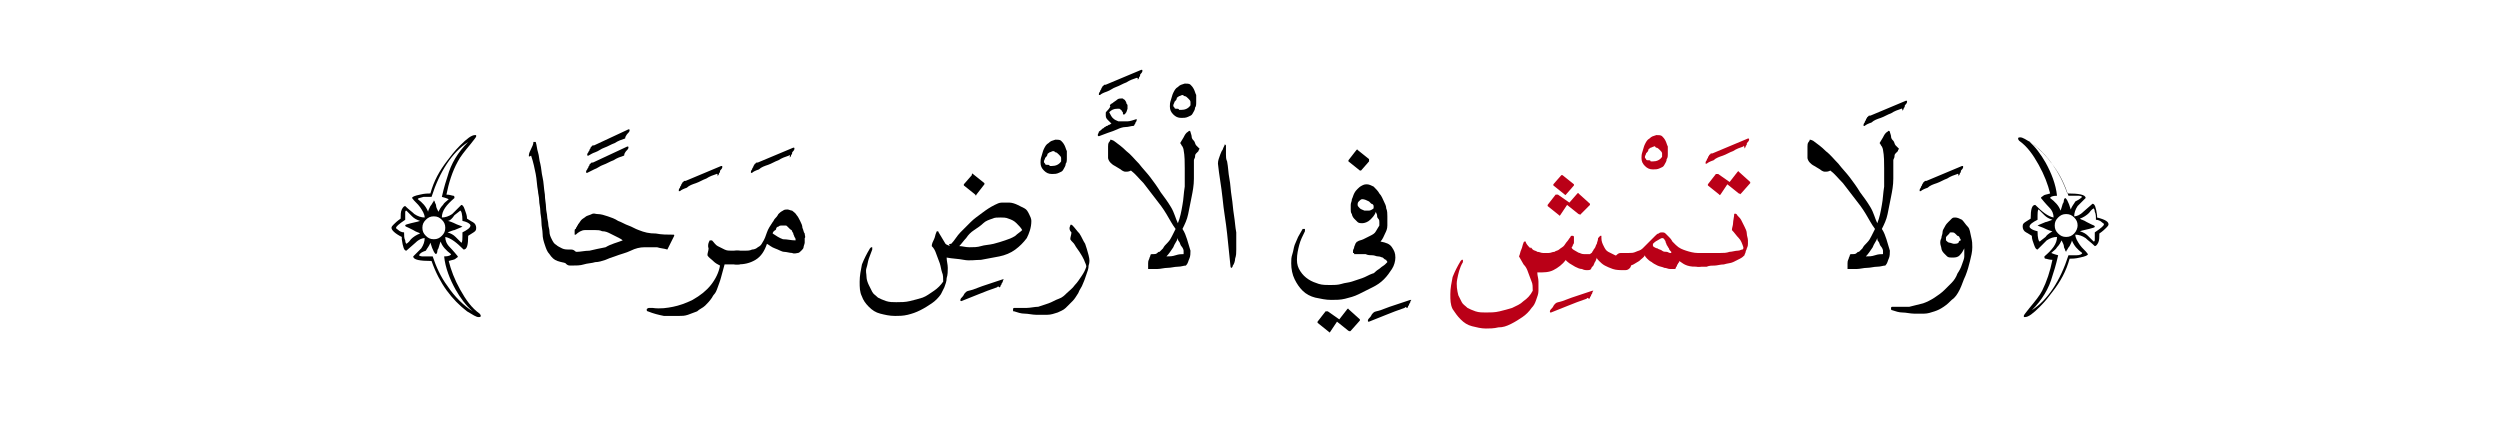 <?xml version="1.0" encoding="utf-8"?>
<!-- Generator: Adobe Illustrator 19.2.0, SVG Export Plug-In . SVG Version: 6.00 Build 0)  -->
<svg version="1.1" id="Layer_1" xmlns="http://www.w3.org/2000/svg" xmlns:xlink="http://www.w3.org/1999/xlink" x="0px" y="0px"
	 viewBox="0 0 218.4 37" style="enable-background:new 0 0 218.4 37;" xml:space="preserve">
<style type="text/css">
	.st0{fill:#BA0017;}
	.st1{fill:none;}
</style>
<g>
	<g>
		<g>
			<g>
				<path d="M46.2,13.6c0-0.2,0.1-0.4,0.2-0.6c0.1-0.2,0.2-0.4,0.2-0.6c0,0,0,0,0.1,0c0,0,0.1,0,0.1,0c0.1,0.3,0.1,0.6,0.2,0.9
					c0.1,0.3,0.1,0.7,0.2,1c0.1,0.4,0.1,0.8,0.2,1.2c0.1,0.4,0.1,0.9,0.2,1.5c0,0.4,0.1,0.8,0.1,1.1c0,0.3,0.1,0.6,0.1,0.8
					c0,0.2,0.1,0.5,0.1,0.7c0,0.2,0.1,0.4,0.1,0.6c0,0.3,0.1,0.5,0.2,0.7s0.2,0.4,0.4,0.5c0.1,0.1,0.3,0.2,0.5,0.3
					c0.2,0.1,0.4,0.1,0.7,0.1h0.1c0.2,0,0.3,0.1,0.4,0.2c0.1,0.1,0.1,0.3,0.1,0.4s0,0.3-0.1,0.4c-0.1,0.1-0.2,0.2-0.4,0.2h-0.1
					c-0.4,0-0.8-0.1-1.1-0.2c-0.3-0.1-0.5-0.3-0.7-0.6c-0.2-0.2-0.3-0.5-0.4-0.8c-0.1-0.3-0.2-0.6-0.2-1c0-0.3-0.1-0.6-0.1-1
					s-0.1-0.7-0.1-1c0-0.3-0.1-0.6-0.1-0.9c0-0.3-0.1-0.6-0.1-0.8c-0.1-0.5-0.1-1-0.2-1.5c-0.1-0.5-0.2-1-0.4-1.6
					C46.2,13.7,46.2,13.7,46.2,13.6C46.2,13.7,46.2,13.6,46.2,13.6z"/>
				<path d="M54.5,13.6c-0.3,0.1-0.6,0.2-0.9,0.4c-0.3,0.1-0.6,0.3-0.9,0.4c-0.3,0.1-0.5,0.3-0.8,0.4c-0.2,0.1-0.4,0.2-0.6,0.3
					c-0.1,0-0.1,0-0.1-0.1c0,0,0-0.1,0.1-0.2c0-0.1,0.1-0.1,0.1-0.2c0-0.1,0.1-0.1,0.1-0.2c0-0.1,0.1-0.1,0.1-0.1
					c0-0.1,0.1-0.1,0.2-0.1l3-1.4c0.1,0,0.1,0,0.1,0.1c0,0.1-0.1,0.2-0.2,0.3s-0.1,0.2-0.2,0.3C54.6,13.5,54.6,13.5,54.5,13.6z
					 M54.6,12.1c-0.3,0.1-0.6,0.2-0.9,0.4c-0.3,0.1-0.6,0.3-0.9,0.4c-0.3,0.1-0.5,0.3-0.8,0.4s-0.4,0.2-0.6,0.3
					c-0.1,0-0.1,0-0.1-0.1c0,0,0-0.1,0.1-0.2c0-0.1,0.1-0.1,0.1-0.2c0-0.1,0.1-0.1,0.1-0.2c0-0.1,0.1-0.1,0.1-0.1
					c0-0.1,0.1-0.1,0.2-0.1l3-1.4c0.1,0,0.1,0,0.1,0.1c0,0.1-0.1,0.2-0.2,0.3s-0.1,0.2-0.2,0.3C54.7,12,54.6,12.1,54.6,12.1z"/>
				<path d="M54.4,21c-0.1-0.1-0.3-0.2-0.5-0.3c-0.2-0.1-0.4-0.2-0.6-0.3c-0.2-0.1-0.4-0.2-0.7-0.2c-0.2-0.1-0.4-0.1-0.6-0.1
					c-0.3,0-0.6,0-0.9,0s-0.6,0.2-0.8,0.4c0,0-0.1,0-0.1,0s0,0,0-0.1c0-0.1,0-0.1,0-0.2c0-0.1,0-0.2,0.1-0.2c0-0.1,0.1-0.2,0.1-0.2
					c0-0.1,0.1-0.1,0.1-0.2c0.1-0.1,0.2-0.3,0.3-0.4c0.1-0.1,0.3-0.2,0.4-0.3c0.2-0.1,0.3-0.1,0.5-0.2s0.3,0,0.5,0
					c0.3,0,0.6,0.1,0.9,0.2c0.3,0.1,0.6,0.2,0.9,0.4c0.3,0.1,0.6,0.3,0.9,0.4c0.3,0.1,0.6,0.3,0.9,0.4c0.5,0.2,0.9,0.3,1.5,0.3
					c0.5,0.1,1,0.1,1.5,0.1c0.1,0,0.1,0,0.1,0.1c-0.1,0.2-0.2,0.4-0.3,0.6c-0.1,0.2-0.2,0.4-0.3,0.6c-0.3-0.1-0.6-0.1-0.9-0.2
					c-0.3,0-0.7,0-1.1,0c-0.4,0-0.8,0.1-1.2,0.3c-0.4,0.2-0.9,0.3-1.4,0.5c-0.3,0.1-0.6,0.2-0.8,0.3c-0.3,0.1-0.6,0.2-0.9,0.2
					c-0.3,0.1-0.7,0.1-1,0.2s-0.7,0.1-1.1,0.1h-0.1c-0.2,0-0.3-0.1-0.4-0.2S49,22.7,49,22.6s0-0.3,0.1-0.4s0.2-0.2,0.4-0.2h0.1
					c0.2,0,0.5,0,0.8,0s0.7-0.1,1.1-0.1c0.4-0.1,0.9-0.2,1.4-0.3C53.4,21.3,53.9,21.2,54.4,21z"/>
				<path d="M62.6,15.2c-0.3,0.1-0.6,0.2-0.9,0.4c-0.3,0.1-0.6,0.3-0.9,0.4c-0.3,0.1-0.6,0.2-0.8,0.4c-0.3,0.1-0.5,0.2-0.6,0.3
					c0,0-0.1,0-0.1,0c0,0,0,0,0-0.1c0,0,0-0.1,0.1-0.2c0-0.1,0.1-0.2,0.1-0.2c0-0.1,0.1-0.2,0.1-0.2c0-0.1,0.1-0.1,0.1-0.1
					c0-0.1,0.1-0.1,0.2-0.1l3.1-1.3c0.1,0,0.1,0,0.1,0.1c0,0,0,0.1-0.1,0.2s-0.1,0.1-0.1,0.2c0,0.1-0.1,0.1-0.1,0.2
					s-0.1,0.1-0.1,0.2C62.7,15.1,62.6,15.2,62.6,15.2z"/>
				<path d="M62,21C62,21,62,21,62,21c0.1,0,0.1,0,0.2,0c0.2,0.2,0.3,0.4,0.5,0.5c0.2,0.1,0.4,0.2,0.6,0.3s0.4,0.1,0.6,0.1
					s0.4,0,0.5,0h0.1c0.2,0,0.3,0.1,0.4,0.2s0.1,0.3,0.1,0.4s0,0.3-0.1,0.4s-0.2,0.2-0.4,0.2h-0.1c0,0-0.1,0-0.2,0s-0.2,0-0.3,0
					c-0.1,0-0.2,0-0.3,0s-0.2,0-0.3,0c-0.1,0.4-0.2,0.7-0.3,1.1s-0.2,0.6-0.3,0.9c-0.1,0.3-0.2,0.5-0.3,0.6S62.2,26,62.2,26
					c-0.2,0.3-0.4,0.5-0.6,0.7c-0.2,0.2-0.5,0.3-0.7,0.5c-0.3,0.1-0.5,0.2-0.8,0.3c-0.3,0.1-0.5,0.1-0.8,0.1c-0.4,0-0.8,0-1.3,0
					c-0.5-0.1-0.9-0.2-1.4-0.4c-0.1,0-0.1-0.1-0.1-0.1s0-0.1,0-0.1c0,0,0.1-0.1,0.2-0.1s0.2,0,0.3,0c0.7,0.1,1.3,0,1.8-0.1
					s1.1-0.3,1.7-0.6c0.7-0.4,1.2-0.8,1.6-1.3s0.7-1.1,0.8-1.7c-0.2-0.1-0.4-0.2-0.6-0.4s-0.4-0.3-0.5-0.5c0-0.2,0.1-0.4,0.1-0.6
					C61.8,21.4,61.9,21.2,62,21z"/>
				<path d="M68.9,13.6c-0.3,0.1-0.6,0.2-0.9,0.4c-0.3,0.1-0.6,0.3-0.9,0.4c-0.3,0.1-0.6,0.2-0.8,0.4c-0.3,0.1-0.5,0.2-0.6,0.3
					c0,0-0.1,0-0.1,0c0,0,0,0,0-0.1c0,0,0-0.1,0.1-0.2c0-0.1,0.1-0.2,0.1-0.2c0-0.1,0.1-0.2,0.1-0.2c0-0.1,0.1-0.1,0.1-0.1
					c0-0.1,0.1-0.1,0.2-0.1l3.1-1.3c0.1,0,0.1,0,0.1,0.1c0,0,0,0.1-0.1,0.2s-0.1,0.1-0.1,0.2c0,0.1-0.1,0.1-0.1,0.2
					s-0.1,0.1-0.1,0.2C69,13.5,69,13.5,68.9,13.6z"/>
				<path d="M64.4,21.9c0.2,0,0.5,0,0.7,0s0.4,0,0.6-0.1c0.2,0,0.4-0.1,0.5-0.2c0.2-0.1,0.3-0.2,0.4-0.4c0.2-0.3,0.3-0.6,0.4-0.9
					c0.1-0.3,0.3-0.6,0.5-0.9c0.1-0.1,0.1-0.2,0.2-0.3c0.1-0.1,0.2-0.2,0.3-0.4c0.1-0.1,0.2-0.2,0.4-0.3c0.1-0.1,0.3-0.1,0.4-0.1
					c0.1,0,0.3,0.1,0.4,0.1c0.1,0.1,0.3,0.2,0.4,0.4c0.1,0.1,0.2,0.3,0.3,0.5s0.2,0.4,0.2,0.6c0.1,0.2,0.1,0.4,0.2,0.5
					c0,0.2,0.1,0.3,0,0.4c0,0.1,0,0.2,0,0.4c0,0.1-0.1,0.3-0.1,0.4c0,0.1-0.1,0.2-0.2,0.3c-0.1,0.1-0.2,0.2-0.3,0.2
					c-0.1,0-0.3,0.1-0.5,0c-0.2,0-0.5-0.1-0.7-0.1s-0.5-0.2-0.8-0.3c-0.3-0.1-0.5-0.3-0.7-0.4c-0.2,0.6-0.5,1.1-1,1.4
					s-1,0.4-1.6,0.4h-0.1c-0.2,0-0.3-0.1-0.4-0.2s-0.1-0.3-0.1-0.4s0-0.3,0.1-0.4s0.2-0.2,0.4-0.2H64.4z M69.5,21c0,0,0-0.1,0-0.1
					c0-0.1-0.1-0.2-0.1-0.2c0-0.1-0.1-0.2-0.1-0.3c0-0.1-0.1-0.1-0.1-0.2c0-0.1-0.1-0.1-0.2-0.2c-0.1-0.1-0.1-0.1-0.2-0.2
					s-0.1-0.1-0.2-0.1c-0.1,0-0.2,0-0.3,0c-0.1,0-0.2,0-0.3,0.1c-0.1,0-0.2,0.1-0.2,0.2s-0.1,0.1-0.2,0.2c-0.1,0.1-0.1,0.2-0.1,0.2
					c0.3,0.2,0.6,0.4,0.9,0.5C68.8,20.9,69.1,21,69.5,21z"/>
				<path d="M87.1,25.1c-0.6,0.2-1.1,0.4-1.6,0.6c-0.5,0.2-1,0.4-1.5,0.6c-0.1,0-0.1,0-0.1-0.1c0-0.1,0.1-0.2,0.2-0.3
					s0.1-0.2,0.2-0.3c0,0,0.1-0.1,0.1-0.1c0.1-0.1,0.3-0.1,0.6-0.2s0.5-0.2,0.8-0.3s0.6-0.2,0.9-0.3c0.3-0.1,0.6-0.2,0.9-0.3
					c0.1,0,0.1,0,0.1,0c0,0-0.1,0.1-0.1,0.2s-0.1,0.1-0.1,0.2c0,0.1-0.1,0.1-0.1,0.2c0,0.1-0.1,0.1-0.1,0.1
					C87.2,25,87.2,25,87.1,25.1C87.1,25,87.1,25.1,87.1,25.1z"/>
				<path d="M83.1,21.3c0.3-0.3,0.5-0.7,0.8-1c0.3-0.3,0.6-0.6,0.9-0.9c0.3-0.3,0.6-0.5,1-0.8s0.7-0.5,1.1-0.7
					c0.2-0.1,0.4-0.2,0.6-0.2s0.5,0,0.7,0c0.2,0,0.5,0.1,0.7,0.2c0.2,0.1,0.4,0.2,0.6,0.3s0.3,0.3,0.4,0.5s0.2,0.4,0.2,0.6
					c0,0.6-0.2,1.1-0.4,1.5c-0.3,0.4-0.6,0.7-1,1c-0.4,0.3-0.9,0.5-1.4,0.6c-0.5,0.1-1.1,0.2-1.6,0.3c-0.5,0-1,0.1-1.5,0
					s-1-0.1-1.5-0.2c0,0.3,0.1,0.6,0.1,0.9c0,0.3,0,0.6-0.1,0.9c0,0.3-0.1,0.5-0.2,0.8c-0.1,0.2-0.2,0.4-0.3,0.6
					c-0.2,0.3-0.5,0.6-0.8,0.8c-0.3,0.2-0.6,0.4-1,0.6c-0.4,0.2-0.7,0.3-1.1,0.4c-0.4,0.1-0.8,0.1-1.1,0.1c-0.5,0-0.9-0.1-1.3-0.2
					s-0.7-0.3-1-0.6s-0.5-0.6-0.6-0.9c-0.2-0.4-0.2-0.8-0.2-1.3c0-0.5,0.1-1,0.2-1.5c0.2-0.5,0.4-0.9,0.7-1.4c0,0,0.1-0.1,0.1-0.1
					c0,0,0,0,0.1,0c0,0,0,0.1,0,0.1c0,0,0,0.1,0,0.1c-0.1,0.3-0.2,0.5-0.3,0.8c-0.1,0.3-0.1,0.5-0.2,0.8s0,0.5,0,0.8
					c0,0.2,0.1,0.5,0.2,0.7c0.1,0.2,0.2,0.4,0.3,0.6c0.1,0.2,0.3,0.3,0.5,0.5c0.2,0.1,0.4,0.2,0.7,0.3s0.6,0.1,0.9,0.1
					c0.4,0,0.8,0,1.2-0.1c0.4-0.1,0.8-0.2,1.1-0.3s0.7-0.4,1-0.6c0.3-0.2,0.6-0.5,0.8-0.8c0-0.3,0-0.6-0.1-0.8
					c-0.1-0.3-0.1-0.5-0.2-0.8c-0.1-0.3-0.2-0.5-0.3-0.8c-0.1-0.3-0.2-0.5-0.4-0.7c0-0.2,0.1-0.4,0.2-0.6c0.1-0.2,0.1-0.4,0.2-0.6
					c0,0,0-0.1,0.1-0.1c0,0,0.1,0,0.1,0.1c0.1,0.2,0.2,0.3,0.3,0.5s0.2,0.3,0.3,0.5c0.1,0.1,0.2,0.1,0.4,0.2
					C82.8,21.3,83,21.3,83.1,21.3z M89.3,20.1c-0.1-0.2-0.3-0.4-0.5-0.6c-0.2-0.2-0.4-0.3-0.7-0.4C87.9,19,87.6,19,87.4,19
					c-0.3,0-0.5,0-0.7,0.1c-0.3,0.1-0.6,0.2-0.8,0.4s-0.5,0.4-0.8,0.6s-0.5,0.4-0.7,0.7c-0.2,0.2-0.4,0.5-0.6,0.7
					c0.3,0,0.5,0.1,0.9,0.1c0.3,0,0.7,0,1-0.1s0.7-0.1,1.1-0.2s0.7-0.2,1-0.3s0.6-0.2,0.9-0.4C88.9,20.4,89.1,20.3,89.3,20.1z
					 M85,15.2l1,0.8c0,0,0,0.1,0,0.1L85.3,17c0,0.1-0.1,0.1-0.1,0l-1-0.8c0,0,0-0.1,0-0.1l0.7-0.8C84.9,15.2,84.9,15.1,85,15.2z"/>
				<path d="M93.2,13.8c0,0.2,0,0.4-0.1,0.5c0,0.2-0.1,0.3-0.2,0.5s-0.2,0.2-0.4,0.3s-0.4,0.1-0.6,0.1c-0.3,0-0.5-0.1-0.7-0.3
					c-0.2-0.2-0.3-0.4-0.3-0.7c0-0.2,0-0.3,0.1-0.6s0.1-0.4,0.2-0.6c0.1-0.2,0.2-0.4,0.4-0.5c0.2-0.2,0.3-0.2,0.6-0.3
					c0.2,0,0.4,0,0.5,0.1s0.2,0.2,0.3,0.4c0.1,0.2,0.1,0.3,0.2,0.5C93.2,13.5,93.2,13.6,93.2,13.8z M92,13.2c-0.1,0-0.2,0.1-0.3,0.1
					c-0.1,0.1-0.2,0.1-0.2,0.2s-0.1,0.2-0.2,0.3c0,0.1-0.1,0.2-0.1,0.3s0,0.1,0.1,0.2c0,0.1,0.1,0.1,0.2,0.1c0.1,0,0.2,0,0.2,0.1
					c0.1,0,0.2,0,0.2,0c0.3,0,0.6-0.1,0.8-0.4c0-0.1,0-0.2,0-0.3c0-0.1-0.1-0.2-0.2-0.3c-0.1-0.1-0.2-0.2-0.3-0.2S92.2,13.2,92,13.2
					z"/>
				<path d="M93.5,19.7c0-0.1,0.1-0.1,0.2,0c0.2,0.2,0.4,0.5,0.6,0.7c0.2,0.3,0.3,0.6,0.5,0.9c0.1,0.3,0.2,0.6,0.3,1s0.1,0.6,0,0.9
					c0,0.3-0.1,0.5-0.2,0.8c-0.1,0.3-0.2,0.6-0.3,0.8c-0.1,0.3-0.3,0.5-0.4,0.8c-0.2,0.3-0.3,0.5-0.5,0.7s-0.4,0.4-0.6,0.6
					c-0.2,0.2-0.5,0.3-0.7,0.4c-0.3,0.1-0.6,0.2-0.9,0.2s-0.7,0-1,0s-0.7-0.1-1-0.1s-0.6-0.1-0.9-0.2c-0.1,0-0.1,0-0.1-0.1
					s0-0.1,0-0.1c0,0,0-0.1,0.1-0.1s0.1,0,0.1,0c0.3,0,0.6,0,1,0c0.3,0,0.7-0.1,1-0.1c0.3-0.1,0.6-0.2,0.9-0.3
					c0.3-0.1,0.6-0.3,0.9-0.4c0.3-0.1,0.5-0.3,0.7-0.5c0.2-0.2,0.5-0.4,0.7-0.7c0.2-0.2,0.4-0.5,0.6-0.8c0.2-0.3,0.3-0.5,0.4-0.8
					c0-0.2-0.1-0.3-0.2-0.6c-0.1-0.2-0.2-0.4-0.4-0.7s-0.3-0.4-0.4-0.6s-0.3-0.3-0.4-0.5c0-0.2,0.1-0.4,0.1-0.6
					C93.4,20.1,93.4,19.9,93.5,19.7z"/>
				<path d="M99.3,6.8c-0.3,0.1-0.6,0.2-0.9,0.4c-0.3,0.1-0.6,0.3-0.9,0.4C97.2,7.7,97,7.9,96.7,8c-0.3,0.1-0.5,0.2-0.6,0.3
					c0,0-0.1,0-0.1,0c0,0,0,0,0-0.1c0,0,0-0.1,0.1-0.2c0-0.1,0.1-0.2,0.1-0.2c0-0.1,0.1-0.2,0.1-0.2c0-0.1,0.1-0.1,0.1-0.1
					c0-0.1,0.1-0.1,0.2-0.1l3.1-1.3c0.1,0,0.1,0,0.1,0.1c0,0,0,0.1-0.1,0.2s-0.1,0.1-0.1,0.2c0,0.1-0.1,0.1-0.1,0.2
					s-0.1,0.1-0.1,0.2C99.4,6.8,99.4,6.8,99.3,6.8z"/>
				<path d="M104.5,8.9c0,0.2,0,0.4-0.1,0.5c0,0.2-0.1,0.3-0.2,0.5s-0.2,0.2-0.4,0.3s-0.4,0.1-0.6,0.1c-0.3,0-0.5-0.1-0.7-0.3
					c-0.2-0.2-0.3-0.4-0.3-0.7c0-0.2,0-0.3,0.1-0.6s0.1-0.4,0.2-0.6c0.1-0.2,0.2-0.4,0.4-0.5c0.2-0.2,0.3-0.2,0.6-0.3
					c0.2,0,0.4,0,0.5,0.1s0.2,0.2,0.3,0.4c0.1,0.2,0.1,0.3,0.2,0.5C104.5,8.6,104.5,8.7,104.5,8.9z M103.3,8.3
					c-0.1,0-0.2,0.1-0.3,0.1c-0.1,0.1-0.2,0.1-0.2,0.2s-0.1,0.2-0.2,0.3c0,0.1-0.1,0.2-0.1,0.3s0,0.1,0.1,0.2c0,0.1,0.1,0.1,0.2,0.1
					c0.1,0,0.2,0,0.2,0.1c0.1,0,0.2,0,0.2,0c0.3,0,0.6-0.1,0.8-0.4c0-0.1,0-0.2,0-0.3c0-0.1-0.1-0.2-0.2-0.3
					c-0.1-0.1-0.2-0.2-0.3-0.2S103.4,8.3,103.3,8.3z"/>
				<path d="M96.4,11.2c0,0,0.1-0.1,0.1-0.1c0.1,0,0.1-0.1,0.2-0.1c0.1,0,0.1-0.1,0.2-0.1c0.1,0,0.1-0.1,0.2-0.1
					c-0.1-0.1-0.2-0.2-0.3-0.3c-0.1-0.1-0.2-0.2-0.2-0.4c0-0.1,0-0.1,0-0.2s0-0.1,0.1-0.2c0.1-0.1,0.2-0.2,0.3-0.4
					C96.9,9.2,97,9.1,97.2,9c0.1-0.1,0.3-0.2,0.4-0.3c0.1-0.1,0.3-0.1,0.4-0.1c0.1,0,0.1,0,0.2,0.1c0.1,0,0.1,0.1,0.1,0.1
					s0.1,0.1,0.1,0.2c0,0.1,0.1,0.1,0.1,0.2c0,0.1,0,0.2,0,0.3l-0.1,0.3c-0.1,0.1-0.1,0.2-0.2,0.2c-0.1,0-0.1,0-0.1-0.1
					c0-0.1,0-0.1-0.1-0.2c0-0.1-0.1-0.1-0.2-0.2c-0.1,0-0.1,0-0.2,0c-0.3,0-0.5,0.1-0.7,0.3c0.1,0.2,0.2,0.4,0.3,0.5
					c0.2,0.2,0.3,0.2,0.5,0.3c0.3,0,0.5,0,0.8,0c0.2,0,0.5-0.1,0.8-0.2c0,0,0,0.1,0,0.1c0,0.1-0.1,0.2-0.1,0.2
					c0,0.1-0.1,0.2-0.1,0.2c0,0.1-0.1,0.1-0.1,0.1c-0.2,0-0.4,0.1-0.7,0.1c-0.2,0-0.5,0.1-0.7,0.2c-0.2,0.1-0.5,0.2-0.8,0.3
					c-0.3,0.1-0.5,0.2-0.8,0.3c0,0-0.1,0-0.1-0.1c0-0.1,0.1-0.2,0.1-0.3C96.3,11.3,96.3,11.2,96.4,11.2z M102.9,19.5
					c0.2-0.5,0.3-1,0.4-1.6c0.1-0.5,0.1-1,0.2-1.6c0-0.5,0-1.1,0-1.6c0-0.5,0-1.1-0.1-1.6c0-0.1-0.1-0.3-0.1-0.3
					c-0.1-0.1-0.1-0.2-0.2-0.3c0.1-0.2,0.2-0.3,0.3-0.5c0.1-0.2,0.2-0.4,0.4-0.5c0.1-0.1,0.1-0.1,0.2,0c0,0.1,0.1,0.3,0.1,0.4
					c0,0.2,0.1,0.3,0.2,0.4s0.1,0.3,0.2,0.4c0.1,0.1,0.2,0.2,0.3,0.3c0,0-0.1,0.1-0.1,0.2c-0.1,0.1-0.1,0.1-0.2,0.2
					c-0.1,0.1-0.1,0.2-0.1,0.3c0,0.1-0.1,0.2-0.1,0.3c0,0.5,0,1.1,0,1.6c0,0.6-0.1,1.1-0.2,1.6c-0.1,0.5-0.2,1-0.3,1.5
					c-0.1,0.5-0.3,0.9-0.5,1.3c0.2,0.3,0.3,0.6,0.4,0.9c0.1,0.3,0.2,0.7,0.3,1c0,0.2,0,0.5-0.1,0.7c-0.1,0.2-0.1,0.4-0.3,0.6
					c-0.2,0-0.4,0.1-0.7,0.1c-0.3,0-0.6,0.1-0.9,0.1s-0.6,0.1-0.9,0.1s-0.6,0-0.8,0c0,0,0-0.1,0-0.2c0-0.1,0-0.2,0-0.3
					s0-0.2,0.1-0.4c0-0.1,0.1-0.2,0.1-0.3c0-0.1,0.1-0.1,0.2-0.1c0.2,0,0.3,0,0.4-0.1s0.1-0.1,0.2-0.1c0.1-0.1,0.2-0.2,0.3-0.3
					c0.1-0.2,0.2-0.3,0.4-0.5s0.3-0.4,0.4-0.6c0.1-0.2,0.2-0.4,0.3-0.6c-0.3-0.4-0.5-0.8-0.8-1.3c-0.3-0.5-0.6-0.9-1-1.4
					c-0.3-0.4-0.7-0.9-1-1.3c-0.4-0.4-0.7-0.8-1.1-1.1c-0.2,0.1-0.3,0.1-0.5,0.1c-0.1,0-0.3-0.1-0.4-0.2c-0.2-0.1-0.3-0.2-0.5-0.3
					c-0.2-0.1-0.3-0.2-0.4-0.3c-0.1-0.1-0.2-0.3-0.2-0.4c0,0,0-0.1,0-0.2c0-0.1,0-0.2,0-0.4s0-0.3,0-0.4s0-0.3,0.1-0.4
					s0.1-0.2,0.1-0.2c0,0,0.1,0,0.3,0.1c0.4,0.3,0.7,0.5,1.1,0.9c0.4,0.3,0.7,0.7,1.1,1.1c0.3,0.4,0.7,0.8,1,1.2
					c0.3,0.4,0.6,0.8,0.9,1.3c0.3,0.4,0.6,0.8,0.9,1.3S102.7,19.1,102.9,19.5z M101.9,22.4c0.3,0,0.5,0,0.8-0.1s0.5-0.1,0.7-0.1
					c0-0.1,0-0.1,0-0.3c0-0.1-0.1-0.3-0.2-0.4c-0.1-0.1-0.1-0.3-0.2-0.4s-0.1-0.2-0.1-0.3c-0.1,0.3-0.3,0.5-0.4,0.8
					C102.3,21.9,102.1,22.2,101.9,22.4z"/>
				<path d="M107,12.6C107.1,12.6,107.1,12.6,107,12.6c0.1,0.1,0.1,0.1,0.1,0.1c0,0,0,0.1,0,0.1c0,0,0,0.1,0,0.1c0,0.2,0,0.4,0,0.6
					s0,0.4,0.1,0.6c0.1,0.5,0.1,1,0.2,1.5c0.1,0.5,0.1,1,0.2,1.6s0.1,1,0.2,1.6s0.1,1,0.2,1.5c0,0.2,0,0.4,0,0.7c0,0.3,0,0.5,0,0.8
					c0,0.3,0,0.5-0.1,0.8c0,0.2-0.1,0.5-0.2,0.6c0,0.1-0.1,0.2-0.1,0.2c0,0-0.1,0-0.1-0.1c-0.1-0.9-0.2-1.9-0.3-2.9
					c-0.1-1-0.3-2-0.4-3.1c-0.1-1-0.3-2-0.4-3c0-0.3,0.1-0.5,0.2-0.8c0.1-0.2,0.1-0.3,0.2-0.4C106.9,12.8,107,12.7,107,12.6z"/>
				<path d="M122.7,26.9c-0.6,0.2-1.1,0.4-1.6,0.6c-0.5,0.2-1,0.4-1.5,0.6c-0.1,0-0.1,0-0.1-0.1c0-0.1,0.1-0.2,0.2-0.3
					s0.1-0.2,0.2-0.3c0,0,0.1-0.1,0.1-0.1c0.1-0.1,0.3-0.1,0.6-0.2s0.5-0.2,0.8-0.3s0.6-0.2,0.9-0.3c0.3-0.1,0.6-0.2,0.9-0.3
					c0.1,0,0.1,0,0.1,0c0,0-0.1,0.1-0.1,0.2s-0.1,0.1-0.1,0.2c0,0.1-0.1,0.1-0.1,0.2c0,0.1-0.1,0.1-0.1,0.1
					C122.8,26.8,122.8,26.8,122.7,26.9C122.7,26.9,122.7,26.9,122.7,26.9z"/>
				<path d="M118.2,22.1c0,0,0-0.1,0-0.2c0-0.1,0.1-0.2,0.1-0.3s0.1-0.2,0.1-0.3c0.1-0.1,0.1-0.2,0.2-0.2c0.1-0.1,0.3-0.1,0.5-0.2
					s0.4-0.2,0.6-0.3c0.2-0.1,0.4-0.2,0.5-0.4s0.2-0.3,0.3-0.5c0-0.1,0-0.2,0-0.3c0-0.1,0-0.2-0.1-0.3s-0.1-0.2-0.1-0.3
					c0-0.1-0.1-0.2-0.1-0.3c-0.1,0.3-0.3,0.5-0.5,0.7c-0.2,0.2-0.5,0.3-0.7,0.3c-0.1,0-0.3,0-0.4-0.1c-0.1-0.1-0.2-0.2-0.3-0.3
					s-0.2-0.3-0.2-0.4c-0.1-0.1-0.1-0.3-0.1-0.4c0-0.1,0-0.3,0-0.4c0-0.2,0.1-0.3,0.1-0.5c0.1-0.2,0.1-0.3,0.2-0.5
					c0.1-0.2,0.2-0.3,0.3-0.4s0.2-0.2,0.4-0.3s0.3-0.1,0.4-0.1c0.2,0,0.4,0.1,0.6,0.2c0.2,0.2,0.4,0.4,0.5,0.6
					c0.2,0.2,0.3,0.5,0.4,0.7c0.1,0.2,0.2,0.4,0.2,0.6c0.1,0.2,0.1,0.5,0.1,0.7c0,0.3,0,0.5,0,0.8c0,0.3-0.1,0.5-0.2,0.7
					c-0.1,0.2-0.2,0.5-0.4,0.7c0.5,0.1,0.8,0.2,1,0.5s0.3,0.5,0.3,0.9c0,0.3-0.1,0.7-0.3,1c-0.2,0.3-0.4,0.6-0.7,0.9
					c-0.3,0.3-0.6,0.5-1,0.7c-0.4,0.2-0.8,0.4-1.2,0.6c-0.4,0.2-0.8,0.3-1.2,0.4c-0.4,0.1-0.8,0.1-1.2,0.1c-0.5,0-0.9-0.1-1.4-0.2
					c-0.4-0.1-0.8-0.3-1.1-0.6c-0.3-0.3-0.5-0.6-0.7-1s-0.3-0.9-0.3-1.4c0-0.3,0-0.5,0.1-0.8c0.1-0.3,0.1-0.5,0.2-0.8
					c0.1-0.2,0.2-0.5,0.3-0.7c0.1-0.2,0.3-0.5,0.4-0.7c0,0,0,0,0.1,0c0,0,0,0,0.1,0c0,0,0,0.1,0,0.1c0,0,0,0.1,0,0.1
					c-0.2,0.4-0.4,0.8-0.5,1.2c-0.1,0.4-0.2,0.8-0.2,1.3c0,0.4,0.1,0.7,0.3,1c0.2,0.3,0.4,0.5,0.7,0.7c0.3,0.2,0.6,0.3,0.9,0.4
					s0.7,0.1,1,0.1c0.3,0,0.7,0,1-0.1s0.6-0.1,0.9-0.2c0.3-0.1,0.6-0.2,0.9-0.3c0.3-0.1,0.6-0.3,0.9-0.4c0.1,0,0.2-0.1,0.3-0.2
					s0.3-0.2,0.4-0.3c0.1-0.1,0.3-0.2,0.4-0.3c0.1-0.1,0.2-0.2,0.2-0.2c0-0.1-0.1-0.1-0.1-0.2c-0.1,0-0.2-0.1-0.3-0.2
					c-0.1,0-0.2-0.1-0.4-0.1s-0.3-0.1-0.5-0.1c-0.2,0-0.4,0-0.6-0.1c-0.2,0-0.4,0-0.6,0c-0.2,0-0.3,0-0.4,0
					C118.3,22.1,118.3,22.1,118.2,22.1z M118,28.9C118,28.9,118,28.9,118,28.9c-0.1,0.1-0.1,0-0.2,0l-1-0.8l-0.6,0.9
					c0,0-0.1,0.1-0.1,0l-1-0.8c0,0,0-0.1,0-0.1l0.7-0.9c0,0,0,0,0.1,0c0,0,0,0,0.1,0l1,0.7l0.7-0.9c0,0,0.1-0.1,0.1,0l1,0.9
					c0,0,0,0.1,0,0.1L118,28.9z M118.5,13.1c0,0,0.1-0.1,0.1,0l1,0.8c0,0,0,0,0,0.1s0,0,0,0.1l-0.7,0.8c0,0-0.1,0-0.1,0l-1-0.8
					c0,0,0,0,0,0c0,0,0,0,0-0.1L118.5,13.1z M118.6,17.9c0,0.1,0.1,0.2,0.2,0.3s0.2,0.1,0.4,0.2c0.1,0,0.3,0,0.4,0
					c0.1,0,0.3-0.1,0.4-0.2c0,0,0,0,0-0.1c0,0,0-0.1,0-0.1c0-0.1-0.1-0.2-0.2-0.2c-0.1-0.1-0.1-0.1-0.2-0.2
					c-0.2-0.1-0.4-0.2-0.6-0.2c-0.1,0-0.2,0.1-0.3,0.2C118.6,17.7,118.6,17.8,118.6,17.9z"/>
				<path class="st0" d="M138.6,26.1c-0.6,0.2-1.1,0.4-1.6,0.6c-0.5,0.2-1,0.4-1.5,0.6c-0.1,0-0.1,0-0.1-0.1c0-0.1,0.1-0.2,0.2-0.3
					s0.1-0.2,0.2-0.3c0,0,0.1-0.1,0.1-0.1c0.1-0.1,0.3-0.1,0.6-0.2s0.5-0.2,0.8-0.3s0.6-0.2,0.9-0.3c0.3-0.1,0.6-0.2,0.9-0.3
					c0.1,0,0.1,0,0.1,0c0,0-0.1,0.1-0.1,0.2s-0.1,0.1-0.1,0.2c0,0.1-0.1,0.1-0.1,0.2c0,0.1-0.1,0.1-0.1,0.1
					C138.7,26,138.7,26,138.6,26.1C138.6,26.1,138.6,26.1,138.6,26.1z"/>
				<path class="st0" d="M133.9,21.8c0.1,0.1,0.3,0.1,0.4,0.2c0.2,0,0.3,0.1,0.5,0.1s0.3,0,0.5,0c0.2,0,0.3-0.1,0.5-0.1
					c0.1-0.1,0.3-0.1,0.4-0.2c0.1-0.1,0.3-0.2,0.4-0.3c0.1-0.1,0.2-0.3,0.3-0.4c0.1-0.1,0.2-0.3,0.3-0.4c0-0.1,0.1-0.1,0.1-0.1
					c0,0,0.1,0,0.1,0s0.1,0,0.1,0.1s0,0.1,0,0.2c0,0.1,0,0.1,0,0.2c0,0,0,0.1,0,0.1c0,0,0,0.1-0.1,0.2c0,0.1,0,0.1-0.1,0.2
					c0,0.1,0.1,0.2,0.3,0.3s0.3,0.2,0.4,0.2c0.2,0.1,0.3,0.1,0.5,0.1s0.3,0,0.4,0c0.1-0.1,0.2-0.1,0.2-0.2c0.1-0.1,0.1-0.2,0.2-0.3
					c0.1-0.1,0.1-0.3,0.2-0.4c0-0.1,0.1-0.3,0.1-0.4c0-0.1,0-0.1,0.1-0.2s0.1-0.1,0.1-0.1s0.1,0,0.1,0c0,0,0,0.1,0,0.2
					c0,0.3,0.1,0.5,0.2,0.7c0.1,0.2,0.2,0.4,0.4,0.5s0.4,0.2,0.6,0.3c0.2,0.1,0.5,0.1,0.8,0.1h0.1c0.2,0,0.3,0.1,0.4,0.2
					c0.1,0.1,0.1,0.3,0.1,0.4s0,0.3-0.1,0.4c-0.1,0.1-0.2,0.2-0.4,0.2h-0.1c-0.4,0-0.7,0-1-0.1c-0.3-0.1-0.5-0.2-0.7-0.3
					c-0.2-0.1-0.4-0.3-0.5-0.4c-0.1-0.1-0.2-0.2-0.2-0.3c0,0.1-0.1,0.2-0.1,0.3c-0.1,0.1-0.1,0.2-0.2,0.4c-0.1,0.1-0.2,0.2-0.2,0.3
					c-0.1,0.1-0.2,0.1-0.3,0.1c-0.2,0-0.3,0-0.5-0.1c-0.2,0-0.4-0.1-0.6-0.2c-0.2-0.1-0.3-0.2-0.5-0.3c-0.1-0.1-0.3-0.2-0.3-0.3
					c-0.3,0.4-0.7,0.7-1.1,0.9c-0.4,0.2-0.8,0.2-1.4,0.2c0,0.3,0.1,0.5,0.1,0.8s0,0.5,0,0.8c0,0.3-0.1,0.5-0.2,0.8s-0.2,0.5-0.4,0.7
					c-0.2,0.3-0.5,0.6-0.8,0.8s-0.6,0.4-1,0.6s-0.7,0.3-1.1,0.3c-0.4,0.1-0.8,0.1-1.1,0.1c-0.4,0-0.8-0.1-1.2-0.2
					c-0.4-0.1-0.7-0.3-1-0.6c-0.3-0.3-0.5-0.6-0.7-0.9c-0.2-0.4-0.2-0.8-0.2-1.3c0-0.5,0.1-1,0.2-1.5c0.2-0.5,0.4-0.9,0.7-1.4
					c0,0,0.1-0.1,0.1-0.1s0,0,0.1,0c0,0,0,0.1,0,0.1s0,0.1,0,0.1c-0.3,0.5-0.4,1-0.5,1.5c-0.1,0.5,0,1,0.1,1.4
					c0.1,0.2,0.2,0.4,0.3,0.6c0.1,0.2,0.3,0.3,0.5,0.5c0.2,0.1,0.4,0.2,0.7,0.3c0.3,0.1,0.6,0.1,0.9,0.1c0.4,0,0.8,0,1.2-0.1
					c0.4-0.1,0.8-0.2,1.1-0.3c0.4-0.2,0.7-0.3,1-0.6c0.3-0.2,0.6-0.5,0.8-0.9c0-0.3,0-0.6-0.1-0.8c-0.1-0.3-0.2-0.5-0.3-0.8
					c-0.1-0.3-0.2-0.5-0.4-0.7c-0.1-0.2-0.3-0.5-0.4-0.7c0.1-0.2,0.1-0.4,0.2-0.6c0.1-0.2,0.1-0.4,0.2-0.6c0,0,0-0.1,0.1-0.1
					s0.1,0,0.1,0.1c0.1,0.2,0.3,0.4,0.4,0.5C133.7,21.5,133.8,21.7,133.9,21.8z M138.1,18.7C138.1,18.8,138,18.8,138.1,18.7
					c-0.1,0.1-0.1,0-0.2,0l-1-0.8l-0.6,0.9c0,0-0.1,0.1-0.1,0l-1-0.8c0,0,0-0.1,0-0.1l0.7-0.9c0,0,0,0,0.1,0s0,0,0.1,0l1,0.7
					l0.7-0.8c0,0,0.1-0.1,0.1,0l1,0.9c0,0,0,0.1,0,0.1L138.1,18.7z M136.5,15.3l1,0.8c0,0,0,0.1,0,0.1l-0.7,0.8c0,0-0.1,0.1-0.1,0
					l-1-0.8c0,0,0-0.1,0-0.1l0.7-0.8C136.5,15.3,136.5,15.3,136.5,15.3z"/>
				<path class="st0" d="M145.7,13.4c0,0.2,0,0.4-0.1,0.5c0,0.2-0.1,0.3-0.2,0.5s-0.2,0.2-0.4,0.3s-0.4,0.1-0.6,0.1
					c-0.3,0-0.5-0.1-0.7-0.3c-0.2-0.2-0.3-0.4-0.3-0.7c0-0.2,0-0.3,0.1-0.6s0.1-0.4,0.2-0.6c0.1-0.2,0.2-0.4,0.4-0.5
					c0.2-0.2,0.3-0.2,0.6-0.3c0.2,0,0.4,0,0.5,0.1s0.2,0.2,0.3,0.4c0.1,0.2,0.1,0.3,0.2,0.5C145.7,13.1,145.7,13.2,145.7,13.4z
					 M144.5,12.8c-0.1,0-0.2,0.1-0.3,0.1c-0.1,0.1-0.2,0.1-0.2,0.2s-0.1,0.2-0.2,0.3c0,0.1-0.1,0.2-0.1,0.3s0,0.1,0.1,0.2
					c0,0.1,0.1,0.1,0.2,0.1c0.1,0,0.2,0,0.2,0.1c0.1,0,0.2,0,0.2,0c0.3,0,0.6-0.1,0.8-0.4c0-0.1,0-0.2,0-0.3c0-0.1-0.1-0.2-0.2-0.3
					c-0.1-0.1-0.2-0.2-0.3-0.2S144.6,12.7,144.5,12.8z"/>
				<path class="st0" d="M146.7,22.8c0,0.1,0,0.1-0.1,0.2c0,0.1-0.1,0.1-0.1,0.2c0,0.1-0.1,0.1-0.1,0.2s-0.1,0.1-0.1,0.1
					c-0.1,0-0.3,0-0.4,0c-0.2,0-0.3-0.1-0.5-0.1c-0.2-0.1-0.4-0.1-0.6-0.2s-0.4-0.2-0.5-0.3c-0.2-0.1-0.3-0.2-0.4-0.3
					c-0.1-0.1-0.2-0.2-0.2-0.3c-0.1,0.2-0.3,0.3-0.5,0.5c-0.2,0.1-0.3,0.2-0.5,0.3c-0.2,0.1-0.3,0.1-0.5,0.2s-0.3,0-0.5,0h-0.1
					c-0.2,0-0.3-0.1-0.4-0.2c-0.1-0.1-0.1-0.3-0.1-0.4s0-0.3,0.1-0.4c0.1-0.1,0.2-0.2,0.4-0.2h0.1c0.2,0,0.4,0,0.6,0s0.4,0,0.6-0.1
					c0.2-0.1,0.4-0.1,0.6-0.3s0.3-0.3,0.5-0.5c0.1-0.1,0.2-0.2,0.3-0.3c0.1-0.1,0.2-0.2,0.3-0.3s0.2-0.2,0.3-0.2
					c0.1-0.1,0.2-0.1,0.3-0.1c0.1,0,0.2,0,0.3,0.1s0.2,0.2,0.3,0.3c0.1,0.1,0.2,0.2,0.3,0.4c0.1,0.1,0.2,0.2,0.3,0.3
					c0.3,0.3,0.6,0.4,0.9,0.5c0.3,0.1,0.7,0.2,1,0.2h0.1c0.2,0,0.3,0.1,0.4,0.2c0.1,0.1,0.1,0.3,0.1,0.4s0,0.3-0.1,0.4
					c-0.1,0.1-0.2,0.2-0.4,0.2h-0.1c-0.3,0-0.6,0-0.9-0.1S147,23,146.7,22.8z M144.4,21.5c0.1,0.1,0.3,0.2,0.4,0.2
					c0.1,0.1,0.3,0.1,0.4,0.2c0.1,0.1,0.3,0.1,0.4,0.1c0.1,0,0.2,0.1,0.3,0.1c0,0,0,0,0.1,0c0,0,0,0,0-0.1c-0.1-0.1-0.2-0.2-0.2-0.3
					c-0.1-0.1-0.1-0.2-0.2-0.3c0-0.1-0.1-0.2-0.1-0.3s-0.1-0.1-0.1-0.2c-0.1-0.1-0.1-0.1-0.2-0.1c-0.1,0-0.2,0.1-0.4,0.2
					s-0.3,0.2-0.4,0.3C144.4,21.3,144.4,21.4,144.4,21.5C144.4,21.4,144.4,21.4,144.4,21.5z"/>
				<path class="st0" d="M152.3,12.8c-0.3,0.1-0.6,0.2-0.9,0.4c-0.3,0.1-0.6,0.3-0.9,0.4c-0.3,0.1-0.6,0.2-0.8,0.4
					c-0.3,0.1-0.5,0.2-0.6,0.3c0,0-0.1,0-0.1,0c0,0,0,0,0-0.1c0,0,0-0.1,0.1-0.2c0-0.1,0.1-0.2,0.1-0.2c0-0.1,0.1-0.2,0.1-0.2
					c0-0.1,0.1-0.1,0.1-0.1c0-0.1,0.1-0.1,0.2-0.1l3.1-1.3c0.1,0,0.1,0,0.1,0.1c0,0,0,0.1-0.1,0.2s-0.1,0.1-0.1,0.2
					c0,0.1-0.1,0.1-0.1,0.2s-0.1,0.1-0.1,0.2C152.4,12.7,152.3,12.7,152.3,12.8z"/>
				<path class="st0" d="M151.5,18.7C151.6,18.6,151.6,18.6,151.5,18.7c0.1-0.1,0.1,0,0.2,0c0.1,0.2,0.3,0.3,0.4,0.5
					s0.2,0.4,0.3,0.6s0.2,0.4,0.2,0.6s0.1,0.4,0.1,0.6c0,0.1,0,0.2,0,0.3c0,0.1,0,0.2-0.1,0.4c0,0.1-0.1,0.2-0.1,0.3
					c0,0.1-0.1,0.2-0.1,0.3c-0.1,0.1-0.2,0.2-0.4,0.3c-0.2,0.1-0.4,0.2-0.6,0.3c-0.2,0.1-0.5,0.1-0.8,0.2c-0.3,0-0.6,0.1-0.8,0.1
					s-0.5,0-0.7,0.1c-0.2,0-0.4,0-0.6,0h-0.1c-0.2,0-0.3-0.1-0.4-0.2s-0.1-0.3-0.1-0.4s0-0.3,0.1-0.4s0.2-0.2,0.4-0.2h0.1
					c0.1,0,0.2,0,0.4,0c0.2,0,0.4,0,0.6,0c0.2,0,0.5,0,0.8,0c0.3,0,0.5,0,0.8-0.1c0.2,0,0.5-0.1,0.7-0.1c0.2,0,0.3-0.1,0.4-0.1
					c0.1,0,0.1-0.1,0.1-0.2c-0.1-0.3-0.2-0.6-0.4-0.8c-0.2-0.2-0.4-0.5-0.6-0.7c0-0.2,0.1-0.4,0.1-0.6S151.5,18.9,151.5,18.7z
					 M152.1,16.9C152.1,17,152,17,152.1,16.9c-0.1,0.1-0.1,0-0.2,0l-1-0.8l-0.6,0.9c0,0-0.1,0.1-0.1,0l-1-0.8c0,0,0-0.1,0-0.1
					l0.7-0.9c0,0,0,0,0.1,0c0,0,0,0,0.1,0l1,0.7l0.7-0.9c0,0,0.1-0.1,0.1,0l1,0.9c0,0,0,0.1,0,0.1L152.1,16.9z"/>
				<path d="M166.1,9.5c-0.3,0.1-0.6,0.2-0.9,0.4c-0.3,0.1-0.6,0.3-0.9,0.4c-0.3,0.1-0.6,0.2-0.8,0.4c-0.3,0.1-0.5,0.2-0.6,0.3
					c0,0-0.1,0-0.1,0c0,0,0,0,0-0.1c0,0,0-0.1,0.1-0.2c0-0.1,0.1-0.2,0.1-0.2c0-0.1,0.1-0.2,0.1-0.2c0-0.1,0.1-0.1,0.1-0.1
					c0-0.1,0.1-0.1,0.2-0.1l3.1-1.3c0.1,0,0.1,0,0.1,0.1c0,0,0,0.1-0.1,0.2s-0.1,0.1-0.1,0.2c0,0.1-0.1,0.1-0.1,0.2
					s-0.1,0.1-0.1,0.2C166.2,9.4,166.1,9.5,166.1,9.5z"/>
				<path d="M164,19.5c0.2-0.5,0.3-1,0.4-1.6c0.1-0.5,0.1-1,0.2-1.6c0-0.5,0-1.1,0-1.6c0-0.5,0-1.1-0.1-1.6c0-0.1-0.1-0.3-0.1-0.3
					c-0.1-0.1-0.1-0.2-0.2-0.3c0.1-0.2,0.2-0.3,0.3-0.5c0.1-0.2,0.2-0.4,0.4-0.5c0.1-0.1,0.1-0.1,0.2,0c0,0.1,0.1,0.3,0.1,0.4
					c0,0.2,0.1,0.3,0.2,0.4s0.1,0.3,0.2,0.4c0.1,0.1,0.2,0.2,0.3,0.3c0,0-0.1,0.1-0.1,0.2c-0.1,0.1-0.1,0.1-0.2,0.2
					c-0.1,0.1-0.1,0.2-0.1,0.3c0,0.1-0.1,0.2-0.1,0.3c0,0.5,0,1.1,0,1.6c0,0.6-0.1,1.1-0.2,1.6c-0.1,0.5-0.2,1-0.3,1.5
					c-0.1,0.5-0.3,0.9-0.5,1.3c0.2,0.3,0.3,0.6,0.4,0.9c0.1,0.3,0.2,0.7,0.3,1c0,0.2,0,0.5-0.1,0.7c-0.1,0.2-0.1,0.4-0.3,0.6
					c-0.2,0-0.4,0.1-0.7,0.1c-0.3,0-0.6,0.1-0.9,0.1s-0.6,0.1-0.9,0.1s-0.6,0-0.8,0c0,0,0-0.1,0-0.2c0-0.1,0-0.2,0-0.3
					s0-0.2,0.1-0.4c0-0.1,0.1-0.2,0.1-0.3c0-0.1,0.1-0.1,0.2-0.1c0.2,0,0.3,0,0.4-0.1s0.1-0.1,0.2-0.1c0.1-0.1,0.2-0.2,0.3-0.3
					c0.1-0.2,0.2-0.3,0.4-0.5s0.3-0.4,0.4-0.6c0.1-0.2,0.2-0.4,0.3-0.6c-0.3-0.4-0.5-0.8-0.8-1.3c-0.3-0.5-0.6-0.9-1-1.4
					c-0.3-0.4-0.7-0.9-1-1.3c-0.4-0.4-0.7-0.8-1.1-1.1c-0.2,0.1-0.3,0.1-0.5,0.1c-0.1,0-0.3-0.1-0.4-0.2c-0.2-0.1-0.3-0.2-0.5-0.3
					c-0.2-0.1-0.3-0.2-0.4-0.3c-0.1-0.1-0.2-0.3-0.2-0.4c0,0,0-0.1,0-0.2c0-0.1,0-0.2,0-0.4s0-0.3,0-0.4s0-0.3,0.1-0.4
					s0.1-0.2,0.1-0.2c0,0,0.1,0,0.3,0.1c0.4,0.3,0.7,0.5,1.1,0.9c0.4,0.3,0.7,0.7,1.1,1.1c0.3,0.4,0.7,0.8,1,1.2
					c0.3,0.4,0.6,0.8,0.9,1.3c0.3,0.4,0.6,0.8,0.9,1.3S163.8,19.1,164,19.5z M163,22.4c0.3,0,0.5,0,0.8-0.1s0.5-0.1,0.7-0.1
					c0-0.1,0-0.1,0-0.3c0-0.1-0.1-0.3-0.2-0.4c-0.1-0.1-0.1-0.3-0.2-0.4s-0.1-0.2-0.1-0.3c-0.1,0.3-0.3,0.5-0.4,0.8
					C163.4,21.9,163.2,22.2,163,22.4z"/>
				<path d="M171,15.2c-0.3,0.1-0.6,0.2-0.9,0.4c-0.3,0.1-0.6,0.3-0.9,0.4c-0.3,0.1-0.6,0.2-0.8,0.4c-0.3,0.1-0.5,0.2-0.6,0.3
					c0,0-0.1,0-0.1,0c0,0,0,0,0-0.1c0,0,0-0.1,0.1-0.2c0-0.1,0.1-0.2,0.1-0.2c0-0.1,0.1-0.2,0.1-0.2c0-0.1,0.1-0.1,0.1-0.1
					c0-0.1,0.1-0.1,0.2-0.1l3.1-1.3c0.1,0,0.1,0,0.1,0.1c0,0,0,0.1-0.1,0.2s-0.1,0.1-0.1,0.2c0,0.1-0.1,0.1-0.1,0.2
					s-0.1,0.1-0.1,0.2C171.1,15.1,171,15.2,171,15.2z"/>
				<path d="M171.6,21.7c-0.1,0.2-0.2,0.4-0.4,0.6s-0.4,0.2-0.7,0.2c-0.1,0-0.3,0-0.4-0.1c-0.1-0.1-0.2-0.2-0.3-0.3
					c-0.1-0.1-0.2-0.3-0.2-0.4s-0.1-0.3-0.1-0.5c0-0.1,0-0.2,0.1-0.4c0-0.2,0.1-0.3,0.1-0.5s0.1-0.3,0.2-0.5s0.2-0.3,0.3-0.4
					c0.1-0.1,0.2-0.2,0.3-0.3c0.1-0.1,0.2-0.1,0.3-0.1c0.2,0,0.4,0.1,0.6,0.2c0.2,0.2,0.3,0.4,0.5,0.6s0.2,0.5,0.3,0.9
					s0.1,0.6,0.1,0.9c0,0.4-0.1,0.8-0.2,1.2c-0.1,0.4-0.2,0.8-0.4,1.3c-0.2,0.4-0.3,0.8-0.5,1.2s-0.4,0.7-0.7,0.9
					c-0.2,0.2-0.4,0.4-0.7,0.6s-0.5,0.3-0.8,0.4c-0.3,0.1-0.6,0.2-0.9,0.2s-0.6,0-0.9,0c-0.3,0-0.7-0.1-1-0.1
					c-0.3,0-0.6-0.1-0.9-0.2c0,0-0.1,0-0.1-0.1c0,0,0-0.1,0-0.1c0,0,0-0.1,0.1-0.1s0.1,0,0.2,0c0.4,0,0.9,0,1.3,0
					c0.4-0.1,0.8-0.2,1.2-0.3c0.3-0.1,0.7-0.3,1-0.5s0.6-0.4,0.9-0.7c0.2-0.2,0.4-0.4,0.6-0.6c0.2-0.2,0.4-0.5,0.5-0.8
					c0.2-0.3,0.3-0.5,0.4-0.8c0.1-0.3,0.2-0.5,0.2-0.7c0,0,0-0.1,0-0.2c0-0.1,0-0.1,0-0.2c0-0.1,0-0.1,0-0.2
					C171.6,21.8,171.6,21.7,171.6,21.7z M171.3,21c0,0,0-0.1-0.1-0.2c0-0.1-0.1-0.2-0.2-0.2c-0.1-0.1-0.1-0.1-0.2-0.2
					c-0.1-0.1-0.2-0.1-0.3-0.1c-0.1,0-0.2,0-0.2,0.1c-0.1,0.1-0.1,0.1-0.2,0.2s-0.1,0.1-0.1,0.2c0,0.1,0,0.1,0,0.2
					c0.1,0.1,0.2,0.2,0.3,0.2c0.1,0,0.3,0.1,0.4,0.1c0.1,0,0.3,0,0.4-0.1C171.1,21.1,171.2,21,171.3,21z"/>
			</g>
		</g>
		<g>
			<path d="M184.2,19.6c0,0.1-0.1,0.2-0.2,0.3c-0.1,0.1-0.3,0.3-0.6,0.5c0,0.3,0,0.6-0.1,0.8c-0.1,0.2-0.2,0.3-0.3,0.3
				c-0.3-0.3-0.6-0.5-0.8-0.7c-0.3-0.2-0.6-0.3-0.9-0.3c0,0.3,0.2,0.6,0.4,0.9c0.2,0.3,0.5,0.5,0.7,0.8c0,0.1-0.2,0.2-0.7,0.3
				c-0.4,0.1-0.7,0.1-0.9,0.1c-0.3,1.1-0.8,2-1.5,2.9c-0.3,0.4-0.6,0.8-1.1,1.3c-0.6,0.6-1,0.9-1.3,0.9c-0.1,0-0.1,0-0.1-0.1
				c0-0.1,0.2-0.3,0.5-0.7c0.5-0.6,0.9-1.1,1.1-1.5c0.4-0.8,0.7-1.7,0.9-2.7c-0.3,0-0.5-0.1-0.6-0.1c-0.1,0-0.1-0.1-0.1-0.2
				c0.7-0.6,1.1-1.1,1.1-1.7c-0.3,0-0.6,0.1-0.9,0.3c-0.2,0.2-0.4,0.4-0.8,0.8c-0.1,0-0.2-0.1-0.3-0.4c-0.1-0.3-0.2-0.5-0.2-0.8
				c-0.3-0.2-0.5-0.3-0.5-0.3c-0.2-0.1-0.3-0.3-0.3-0.5c0-0.1,0-0.2,0.1-0.3c0.1-0.1,0.3-0.2,0.6-0.4c0-0.8,0.1-1.2,0.4-1.2
				c0.6,0.6,1.1,1,1.6,1.1c0-0.3-0.1-0.6-0.4-0.9c0,0-0.3-0.3-0.7-0.8c0-0.1,0.1-0.1,0.2-0.2c0.1-0.1,0.3-0.1,0.6-0.2
				c-0.2-0.8-0.5-1.6-1-2.5c-0.5-0.9-1-1.6-1.7-2.1c-0.1-0.1-0.1-0.2-0.1-0.2c0-0.1,0.1-0.1,0.2-0.1c0.2,0,0.5,0.2,1,0.5
				c1.3,1,2.4,2.4,3.1,4.4c1,0,1.6,0.1,1.6,0.4c-0.3,0.3-0.5,0.5-0.7,0.7c-0.2,0.3-0.3,0.6-0.3,0.9c0.2,0,0.5-0.1,0.8-0.4l0.8-0.7
				c0.2,0,0.3,0.3,0.4,1c0,0.1,0,0.1,0,0.2C184,19.2,184.2,19.4,184.2,19.6z M181.9,17.2c0,0-0.1-0.1-0.3-0.1c-0.2,0-0.3,0-0.4,0
				h-0.3c-0.1,0-0.1,0-0.2,0c-0.3-0.9-0.7-1.8-1.3-2.6c-0.6-0.9-1.4-1.7-2.2-2.2c0.6,0.5,1.1,1.2,1.5,1.9c0.5,0.9,0.9,1.9,1,2.9
				c-0.4,0-0.6,0.1-0.6,0.2c0.4,0.3,0.8,0.7,0.9,1.1c0.1-0.2,0.1-0.3,0.2-0.6c0,0,0.1-0.1,0.1-0.3c0-0.1,0.1-0.2,0.1-0.2
				c0.1,0,0.3,0.3,0.5,1c0.1-0.3,0.3-0.5,0.4-0.7C181.5,17.5,181.7,17.4,181.9,17.2z M179.3,20.2c-0.1,0-0.4-0.1-0.8-0.3
				c-0.3-0.1-0.5-0.2-0.5-0.2c0,0,0.2-0.1,0.7-0.3c0.1,0,0.3-0.1,0.6-0.2c-0.3-0.1-0.5-0.2-0.7-0.4c-0.1-0.1-0.3-0.3-0.5-0.5
				c-0.1,0-0.1,0.3-0.1,0.9c-0.4,0.2-0.7,0.4-0.7,0.6c0,0.1,0.2,0.3,0.7,0.4c0,0.6,0.1,0.9,0.2,0.9c0,0,0.1-0.1,0.5-0.4
				C178.9,20.4,179.2,20.3,179.3,20.2z M181.9,22.1c-0.4-0.3-0.7-0.6-0.9-1.1c0,0.1-0.1,0.3-0.2,0.5c0,0-0.1,0.1-0.2,0.3
				c-0.1,0.1-0.1,0.2-0.1,0.2c0,0-0.1-0.1-0.1-0.2c-0.1-0.2-0.1-0.2-0.1-0.3c0-0.1-0.1-0.3-0.2-0.5c-0.1,0.2-0.2,0.4-0.4,0.6
				c-0.1,0.2-0.3,0.3-0.5,0.5c0,0,0.2,0.1,0.6,0.2c-0.2,0.9-0.4,1.5-0.5,1.8c-0.3,1.1-0.9,2.1-1.8,3c1.4-0.9,2.5-2.6,3.2-4.8
				c0.5,0,0.8,0,0.7,0C181.7,22.3,181.9,22.2,181.9,22.1z M181.5,19.7c0-0.3-0.1-0.5-0.3-0.7c-0.2-0.2-0.4-0.3-0.7-0.3
				c-0.3,0-0.5,0.1-0.7,0.3c-0.2,0.2-0.3,0.4-0.3,0.7c0,0.3,0.1,0.5,0.3,0.7c0.2,0.2,0.4,0.3,0.7,0.3c0.3,0,0.5-0.1,0.7-0.3
				C181.4,20.2,181.5,19.9,181.5,19.7z M183.8,19.6c0-0.1-0.1-0.1-0.2-0.2s-0.3-0.2-0.5-0.2c0-0.3,0-0.5-0.1-0.7
				c0-0.2-0.1-0.3-0.1-0.3c0,0-0.2,0.1-0.4,0.4c-0.2,0.2-0.5,0.4-0.8,0.5c0.1,0.1,0.3,0.1,0.6,0.3c0,0,0.2,0.1,0.4,0.2
				c0.2,0.1,0.3,0.1,0.3,0.2c0,0.1-0.2,0.1-0.5,0.2c-0.5,0.1-0.8,0.2-0.8,0.2c0.3,0.1,0.5,0.2,0.7,0.4c0.1,0.1,0.3,0.3,0.5,0.5
				c0.1,0,0.1-0.1,0.1-0.2c0-0.1,0-0.3,0-0.6C183.6,19.9,183.8,19.7,183.8,19.6z"/>
		</g>
		<g>
			<path d="M34.2,19.9c0-0.1,0.1-0.2,0.2-0.3c0.1-0.1,0.3-0.3,0.6-0.5c0-0.3,0-0.6,0.1-0.8c0.1-0.2,0.2-0.3,0.3-0.3
				c0.3,0.3,0.6,0.5,0.8,0.7c0.3,0.2,0.6,0.3,0.9,0.3c0-0.3-0.2-0.6-0.4-0.9c-0.2-0.3-0.5-0.5-0.7-0.8c0-0.1,0.2-0.2,0.7-0.3
				c0.4-0.1,0.7-0.1,0.9-0.1c0.3-1.1,0.8-2,1.5-2.9c0.3-0.4,0.6-0.8,1.1-1.3c0.6-0.6,1-0.9,1.3-0.9c0.1,0,0.1,0,0.1,0.1
				c0,0.1-0.2,0.3-0.5,0.7c-0.5,0.6-0.9,1.1-1.1,1.5C39.5,15,39.2,16,39,17c0.3,0,0.5,0.1,0.6,0.1c0.1,0,0.1,0.1,0.1,0.2
				c-0.7,0.6-1.1,1.1-1.1,1.7c0.3,0,0.6-0.1,0.9-0.3c0.2-0.2,0.4-0.4,0.8-0.8c0.1,0,0.2,0.1,0.3,0.4c0.1,0.3,0.2,0.5,0.2,0.8
				c0.3,0.2,0.5,0.3,0.5,0.3c0.2,0.1,0.3,0.3,0.3,0.5c0,0.1,0,0.2-0.1,0.3c-0.1,0.1-0.3,0.2-0.6,0.4c0,0.8-0.1,1.2-0.4,1.2
				c-0.6-0.6-1.1-1-1.6-1.1c0,0.3,0.1,0.6,0.4,0.9c0,0,0.3,0.3,0.7,0.8c0,0.1-0.1,0.1-0.2,0.2c-0.1,0.1-0.3,0.1-0.6,0.2
				c0.2,0.8,0.5,1.6,1,2.5c0.5,0.9,1,1.6,1.7,2.1c0.1,0.1,0.1,0.2,0.1,0.2c0,0.1-0.1,0.1-0.2,0.1c-0.2,0-0.5-0.2-1-0.5
				c-1.3-1-2.4-2.4-3.1-4.4c-1,0-1.6-0.1-1.6-0.4c0.3-0.3,0.5-0.5,0.7-0.7c0.2-0.3,0.3-0.6,0.3-0.9c-0.2,0-0.5,0.1-0.8,0.4l-0.8,0.7
				c-0.2,0-0.3-0.3-0.4-1c0-0.1,0-0.1,0-0.2C34.5,20.4,34.2,20.1,34.2,19.9z M36.6,22.3c0,0,0.1,0.1,0.3,0.1c0.2,0,0.3,0,0.4,0h0.3
				c0.1,0,0.1,0,0.2,0c0.3,0.9,0.7,1.8,1.3,2.6c0.6,0.9,1.4,1.7,2.2,2.2c-0.6-0.5-1.1-1.2-1.5-1.9c-0.5-0.9-0.9-1.9-1-2.9
				c0.4,0,0.6-0.1,0.6-0.2c-0.4-0.3-0.8-0.7-0.9-1.1c-0.1,0.2-0.1,0.3-0.2,0.6c0,0-0.1,0.1-0.1,0.3c0,0.1-0.1,0.2-0.1,0.2
				c-0.1,0-0.3-0.3-0.5-1c-0.1,0.3-0.3,0.5-0.4,0.7C36.9,22,36.7,22.1,36.6,22.3z M39.1,19.3c0.1,0,0.4,0.1,0.8,0.3
				c0.3,0.1,0.5,0.2,0.5,0.2c0,0-0.2,0.1-0.7,0.3c-0.1,0-0.3,0.1-0.6,0.2c0.3,0.1,0.5,0.2,0.7,0.4c0.1,0.1,0.3,0.3,0.5,0.5
				c0.1,0,0.1-0.3,0.1-0.9c0.4-0.2,0.7-0.4,0.7-0.6c0-0.1-0.2-0.3-0.7-0.4c0-0.6-0.1-0.9-0.2-0.9c0,0-0.1,0.1-0.5,0.4
				C39.5,19.1,39.3,19.3,39.1,19.3z M36.5,17.4c0.4,0.3,0.7,0.6,0.9,1.1c0-0.1,0.1-0.3,0.2-0.5c0,0,0.1-0.1,0.2-0.3
				c0.1-0.1,0.1-0.2,0.1-0.2c0,0,0.1,0.1,0.1,0.2c0.1,0.2,0.1,0.2,0.1,0.3c0,0.1,0.1,0.3,0.2,0.5c0.1-0.2,0.2-0.4,0.4-0.6
				c0.1-0.2,0.3-0.3,0.5-0.5c0,0-0.2-0.1-0.6-0.2c0.2-0.9,0.4-1.5,0.5-1.8c0.3-1.1,0.9-2.1,1.8-3c-1.4,0.9-2.5,2.6-3.2,4.8
				c-0.5,0-0.8,0-0.7,0C36.7,17.3,36.5,17.3,36.5,17.4z M36.9,19.9c0,0.3,0.1,0.5,0.3,0.7c0.2,0.2,0.4,0.3,0.7,0.3
				c0.3,0,0.5-0.1,0.7-0.3c0.2-0.2,0.3-0.4,0.3-0.7c0-0.3-0.1-0.5-0.3-0.7c-0.2-0.2-0.4-0.3-0.7-0.3c-0.3,0-0.5,0.1-0.7,0.3
				C37,19.4,36.9,19.6,36.9,19.9z M34.6,19.9c0,0.1,0.1,0.1,0.2,0.2c0.1,0.1,0.3,0.2,0.5,0.2c0,0.3,0,0.5,0.1,0.7
				c0,0.2,0.1,0.3,0.1,0.3c0,0,0.2-0.1,0.4-0.4c0.2-0.2,0.5-0.4,0.8-0.5c-0.1-0.1-0.3-0.1-0.6-0.3c0,0-0.2-0.1-0.4-0.2
				c-0.2-0.1-0.3-0.1-0.3-0.2c0-0.1,0.2-0.1,0.5-0.2c0.5-0.1,0.8-0.2,0.8-0.2c-0.3-0.1-0.5-0.2-0.7-0.4c-0.1-0.1-0.3-0.3-0.5-0.5
				c-0.1,0-0.1,0.1-0.1,0.2c0,0.1,0,0.3,0,0.6C34.8,19.6,34.6,19.8,34.6,19.9z"/>
		</g>
	</g>
	<rect class="st1" width="218.4" height="37"/>
</g>
</svg>
